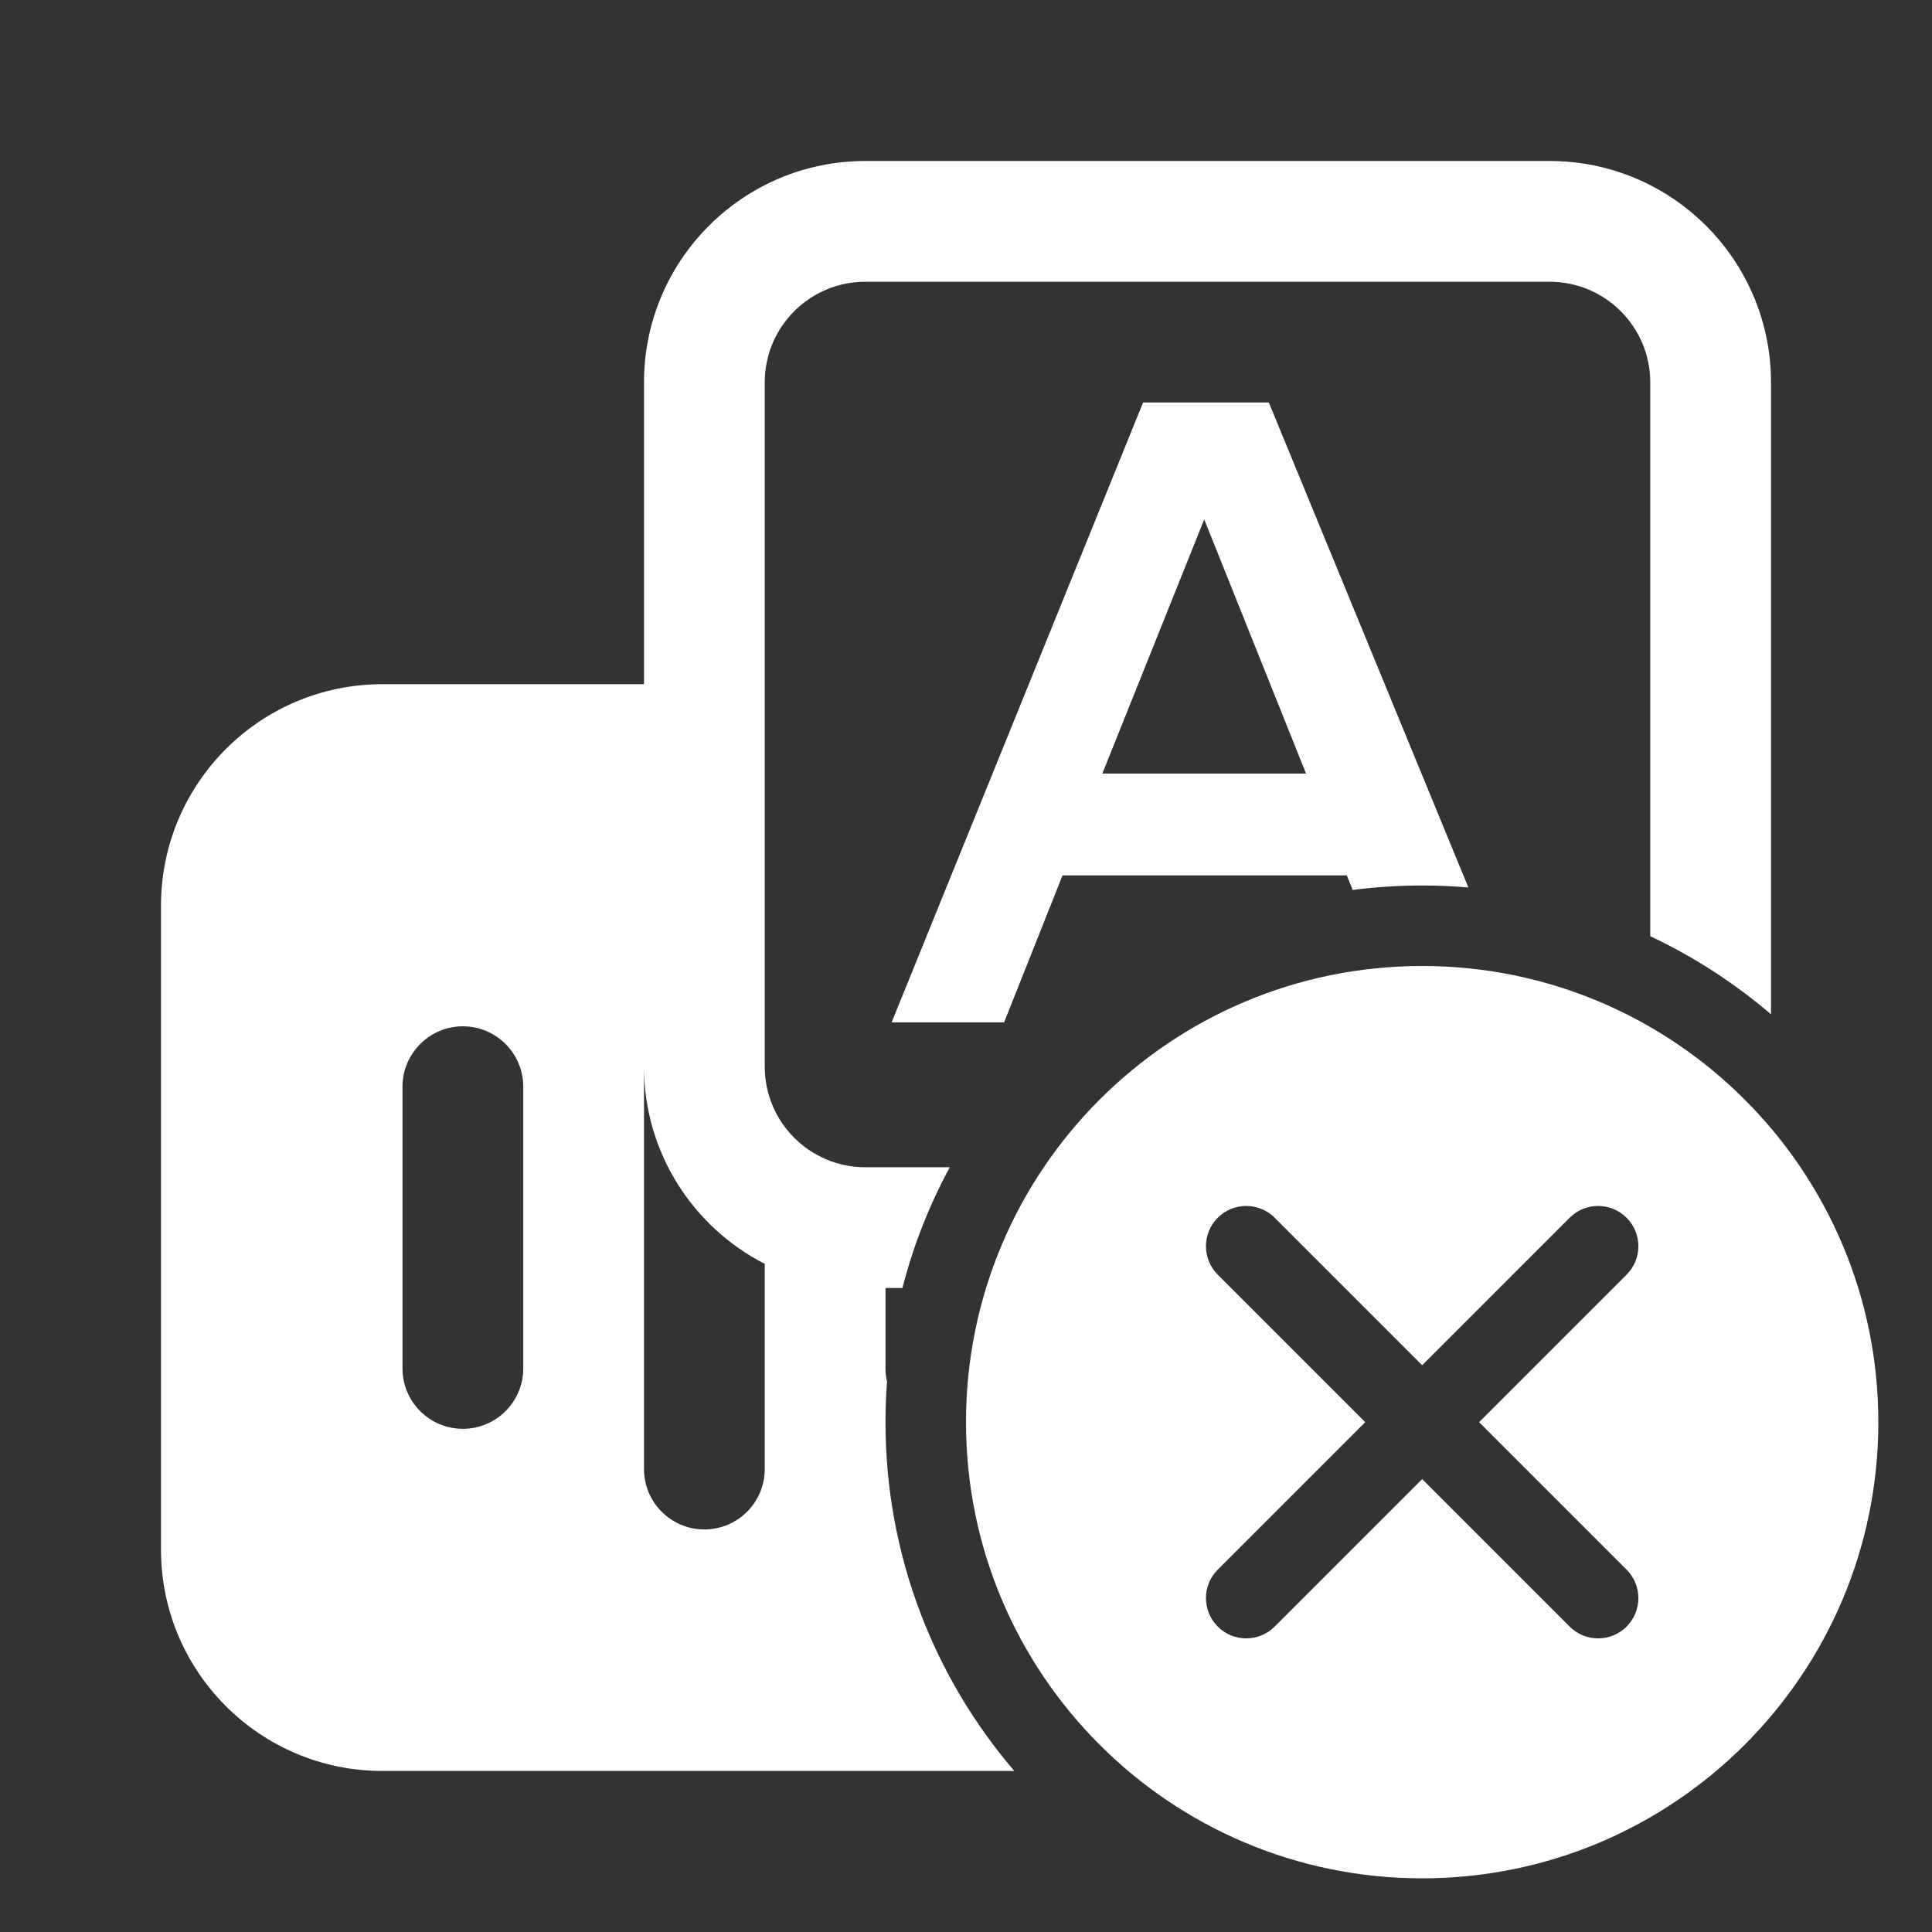 <svg width="36" height="36" viewBox="0 0 36 36" fill="none" xmlns="http://www.w3.org/2000/svg">
<rect x="0" y="0" width="36" height="36" fill="#333333" stroke="none"/>
<path fill-rule="evenodd" clip-rule="evenodd" d="M16.125 3C13.847 3 12 4.847 12 7.125V12.749H7.125C4.847 12.749 3 14.596 3 16.875V28.875C3 31.153 4.847 32.999 7.125 32.999H18.9C17.404 31.252 16.5 28.981 16.5 26.5C16.5 26.247 16.509 25.997 16.528 25.749C16.51 25.668 16.5 25.585 16.5 25.499V24H16.815C17.019 23.208 17.317 22.453 17.698 21.75H16.125C15.089 21.75 14.25 20.91 14.25 19.875V7.125C14.25 6.089 15.089 5.25 16.125 5.25H28.875C29.91 5.25 30.75 6.089 30.75 7.125V17.445C31.566 17.829 32.322 18.32 33 18.9V7.125C33 4.847 31.153 3 28.875 3H16.125ZM27.361 16.537L23.643 7.5H21.3L16.614 19.05H18.71L19.799 16.311H25.095L25.205 16.583C25.629 16.528 26.061 16.5 26.5 16.5C26.79 16.5 27.077 16.512 27.361 16.537ZM12 19.875C12 21.478 12.914 22.867 14.25 23.55V27.374C14.25 27.995 13.746 28.499 13.125 28.499C12.504 28.499 12 27.995 12 27.374V19.875ZM22.439 9.678L24.336 14.414H20.541L22.439 9.678ZM9.75 20.249C9.75 19.628 9.246 19.124 8.625 19.124C8.004 19.124 7.5 19.628 7.5 20.249V25.499C7.5 26.12 8.004 26.624 8.625 26.624C9.246 26.624 9.75 26.12 9.75 25.499V20.249Z" fill="white"/>
<path fill-rule="evenodd" clip-rule="evenodd" d="M26.5 35C31.194 35 35 31.194 35 26.5C35 21.806 31.194 18 26.5 18C21.806 18 18 21.806 18 26.5C18 31.194 21.806 35 26.5 35ZM23.752 22.691C23.459 22.398 22.984 22.398 22.691 22.691C22.398 22.984 22.398 23.459 22.691 23.752L25.439 26.5L22.691 29.248C22.398 29.541 22.398 30.016 22.691 30.309C22.984 30.602 23.459 30.602 23.752 30.309L26.5 27.561L29.248 30.309C29.541 30.602 30.016 30.602 30.309 30.309C30.602 30.016 30.602 29.541 30.309 29.248L27.561 26.5L30.309 23.752C30.602 23.459 30.602 22.984 30.309 22.691C30.016 22.398 29.541 22.398 29.248 22.691L26.5 25.439L23.752 22.691Z" fill="white"/>
</svg>
